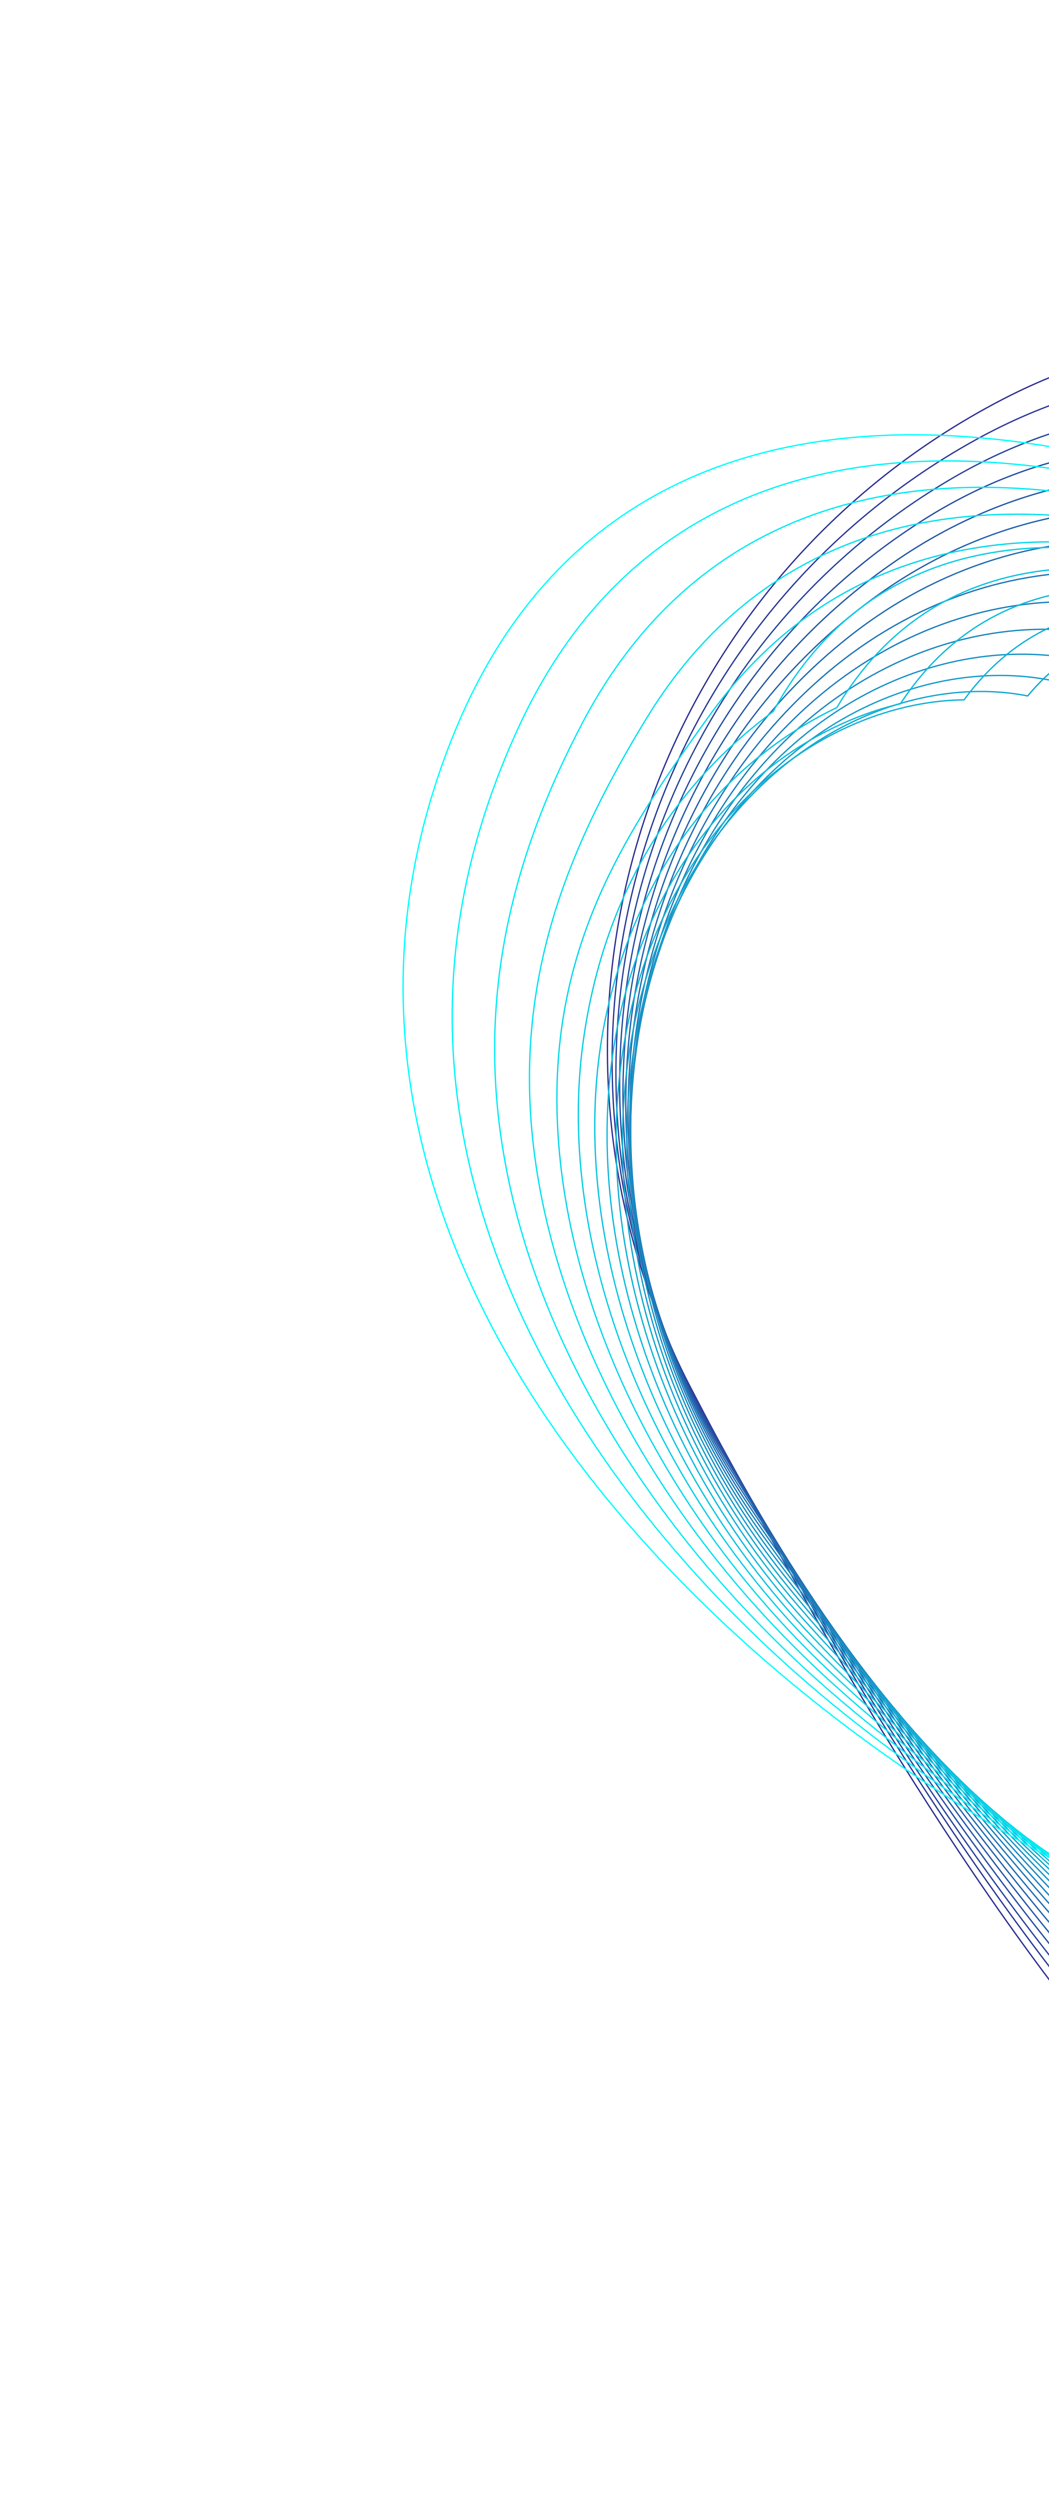 <svg viewBox="0 0 543 1294" fill="none" xmlns="http://www.w3.org/2000/svg"><path d="M929.403 1209.59C697.384 1330.1 477.648 949.568 357.131 717.544c-96.409-185.615-24.091-414.243 161.528-510.66 148.491-77.13 331.392-19.27 408.522 129.221 61.698 118.798 15.42 265.118-103.378 326.816-95.033 49.36-212.092 12.331-261.452-82.702C522.859 504.193 663.433 378.17 716.36 445.54" stroke="#2E3192" stroke-width=".696" stroke-miterlimit="10"/><path d="M927.21 1200.97c-225.417 116.76-443.685-248.358-565.804-474.737-96.243-180.034-31.192-402.016 143.724-498.614 139.902-77.349 309.013-23.735 389.131 110.506 60.753 101.781 38.333 244.907-64.085 314.621-28.338 19.293-59.957 28.573-93.525 29.957-63.884 2.627-136.725-43.733-167.342-102.685-37.611-72.413 94.805-193.752 149.22-129.132" stroke="#2C3B97" stroke-width=".696" stroke-miterlimit="10"/><path d="M925.003 1192.36c-218.81 112.99-436.442-236.231-559.341-457.427-96.727-174.084-38.29-389.775 125.911-486.573 131.309-77.583 286.155-27.235 369.746 91.781 60.1 85.577 60.72 224.98-24.793 302.428-23.718 21.477-51.198 33.381-83.407 38.582-63.577 10.267-147.793-45.33-176.875-101.338-35.726-68.785 88.543-185.458 144.425-123.576" stroke="#2A459C" stroke-width=".696" stroke-miterlimit="10"/><path d="M922.812 1183.74c-212.205 109.23-428.737-224.339-552.88-440.112-96.844-168.329-45.396-377.541 108.104-474.542 122.717-77.815 263.015-29.425 350.347 73.061 60.066 70.49 82.699 205.676 14.499 290.233-19.234 23.847-42.604 38.438-73.294 47.216-63.79 18.242-158.847-46.93-186.407-99.99-33.845-65.172 82.267-177.161 139.635-118.029" stroke="#274EA2" stroke-width=".696" stroke-miterlimit="10"/><path d="M920.61 1175.12C715.007 1280.6 499.601 962.672 374.197 752.311c-96.92-162.583-52.493-365.3 90.291-462.501 114.12-78.04 261.288-48.279 330.963 54.337 72.318 41.774 104.607 187.262 53.791 278.038-14.82 26.478-34.113 43.795-63.177 55.842-64.329 26.669-169.914-48.527-195.939-98.642-31.969-61.55 75.991-168.864 134.846-112.482" stroke="#2558A7" stroke-width=".696" stroke-miterlimit="10"/><path d="M918.413 1166.51c-199.005 101.72-413.231-200.559-539.95-405.495-96.975-156.836-59.594-353.073 72.487-450.455 105.527-78.273 243.762-55.519 311.571 35.621 74.971 22.504 126.915 169.773 93.084 265.844-10.343 29.369-25.625 49.441-53.072 64.471-64.986 35.607-180.977-50.132-205.473-97.295-30.084-57.923 69.715-160.566 130.049-106.94" stroke="#2362AC" stroke-width=".696" stroke-miterlimit="10"/><path d="M916.213 1157.88c-192.399 97.96-405.427-188.671-533.489-388.176-96.997-151.102-66.699-340.838 54.68-438.423 96.929-78.497 226.234-62.772 292.173 16.901 77.626 3.248 149.959 152.926 132.376 253.65-5.664 32.442-17.074 55.324-42.955 73.097-65.548 45.035-192.036-51.725-214.996-95.943-28.203-54.309 63.444-152.277 125.254-101.384" stroke="#216CB1" stroke-width=".696" stroke-miterlimit="10"/><path d="M914.012 1149.26c-185.796 94.21-397.575-176.811-527.021-370.874-96.977-145.38-73.59-328.365 36.868-426.383 88.506-78.532 208.706-70.025 272.787-1.823 80.281-16.008 173.833 136.286 171.669 241.455-.729 35.593-8.428 61.396-32.842 81.731-65.886 54.895-203.099-53.329-224.529-94.595-26.327-50.687 57.168-143.98 120.464-95.837" stroke="#1F76B6" stroke-width=".696" stroke-miterlimit="10"/><path d="M911.814 1140.65c-179.19 90.45-389.675-164.948-520.559-353.557-96.926-139.672-80.648-316.113 19.06-414.351 79.939-78.75 191.178-77.279 253.397-20.538 82.936-35.264 198.363 119.491 210.961 229.261 4.439 38.688.338 67.574-22.724 90.356-65.883 65.092-214.167-54.926-234.062-93.247-24.45-47.066 50.892-135.683 115.675-90.29" stroke="#1C7FBC" stroke-width=".696" stroke-miterlimit="10"/><path d="M909.613 1132.03c-172.589 86.69-381.736-153.116-514.097-336.248-96.836-133.986-87.71-303.873 1.256-402.304 71.378-78.976 173.653-84.519 234.003-39.268 85.592-54.52 223.311 102.381 250.254 217.067 9.791 41.674 9.227 73.819-12.607 98.982-65.508 75.52-225.22-56.527-243.594-91.9-22.56-43.446 44.621-127.394 110.885-84.742" stroke="#1A89C1" stroke-width=".696" stroke-miterlimit="10"/><path d="M907.42 1123.41c-165.982 82.94-373.755-141.308-507.63-318.938-96.706-128.312-94.78-291.639-16.557-390.264 62.816-79.202 156.125-91.773 214.613-57.983 88.247-73.776 248.479 84.892 289.547 204.871 15.242 44.537 18.208 80.085-2.495 107.617-64.753 86.088-236.288-58.123-253.132-90.544-20.684-39.824 38.345-119.097 106.091-79.187" stroke="#1893C6" stroke-width=".696" stroke-miterlimit="10"/><path d="M905.214 1114.8c-159.376 79.17-365.719-129.524-501.168-301.631-96.546-122.666-101.844-279.414-34.364-378.232 54.251-79.441 138.597-99.026 195.228-76.707 90.902-93.032 273.721 67.077 328.847 192.683 20.745 47.278 27.297 86.347 7.624 116.242-63.657 96.727-247.351-59.729-262.665-89.197-18.808-36.202 32.069-110.799 101.293-73.644" stroke="#169DCB" stroke-width=".696" stroke-miterlimit="10"/><path d="M903.013 1106.18c-152.774 75.42-357.621-117.777-494.705-284.318-96.335-117.046-108.913-267.202-52.177-366.191 45.677-79.686 121.068-106.28 175.829-95.428 93.548-112.294 298.956 48.988 368.14 180.488 26.269 49.928 36.453 92.593 17.735 124.876-62.261 107.376-258.41-61.32-272.188-87.844-16.927-32.588 25.792-102.502 96.503-68.097" stroke="#14A7D0" stroke-width=".696" stroke-miterlimit="10"/><path d="M900.821 1097.56c-146.167 71.66-349.488-106.064-488.238-267.011-96.094-111.455-115.998-255.001-69.981-354.145 37.101-79.945 103.543-113.52 156.439-114.144 96.203-131.549 324.142 30.695 407.432 168.294 31.783 52.5 45.667 98.804 27.854 133.502-60.611 118.006-269.473-62.926-281.722-86.496-15.042-28.962 19.522-94.214 91.714-62.55" stroke="#12B1D5" stroke-width=".696" stroke-miterlimit="10"/><path d="M898.614 1088.94c-139.561 67.91-341.281-94.394-481.776-249.691-95.811-105.895-123.092-242.804-87.789-342.113 28.516-80.208 86.015-120.773 137.054-132.867 98.858-150.806 349.262 12.243 446.725 156.099 37.269 55.022 54.936 104.979 37.965 142.136-58.749 128.58-280.532-64.518-291.254-85.149-13.165-25.339 13.255-85.91 86.92-56.994" stroke="#0FBADB" stroke-width=".696" stroke-miterlimit="10"/><path d="M896.421 1080.33c-132.959 64.15-333.03-82.806-475.313-232.385-95.479-100.377-130.21-230.624-105.601-330.073 19.908-80.473 68.486-128.026 117.654-151.588 101.514-170.061 374.318-6.33 486.017 143.905 42.747 57.503 64.251 111.123 48.076 150.757-56.73 139.088-291.595-66.124-300.787-83.802-11.284-21.726 6.978-77.613 82.13-51.447" stroke="#0DC4E0" stroke-width=".696" stroke-miterlimit="10"/><path d="M894.215 1071.71c-126.353 60.39-324.709-71.26-468.847-215.074-95.12-94.9-137.334-218.436-123.413-318.032 11.292-80.744 50.958-135.28 98.269-170.312 104.169-189.318 399.31-24.99 525.31 131.71 48.209 59.95 73.584 117.233 58.193 159.382-54.584 149.522-302.663-67.719-310.319-82.453-9.4-18.099.702-69.317 77.34-45.9" stroke="#0BCEE5" stroke-width=".696" stroke-miterlimit="10"/><path d="M892.015 1063.09c-119.747 56.63-316.334-59.82-462.385-197.763-94.731-89.473-144.485-206.24-141.212-305.994 2.658-81.004 40.905-136.25 78.879-189.027 136.837-190.229 424.244-43.709 564.602 119.515 53.646 62.382 82.941 123.301 68.301 168.016-52.326 159.895-313.717-69.311-319.847-81.106-7.519-14.485-5.569-61.027 72.542-40.357" stroke="#09D8EA" stroke-width=".696" stroke-miterlimit="10"/><path d="M889.822 1054.47c-113.145 52.88-307.902-48.46-455.917-180.456-94.31-84.098-151.656-194.032-159.025-293.953-5.991-81.26 21.805-145.783 59.485-207.757 131.309-215.983 449.122-62.485 603.895 107.322 59.057 64.798 92.32 129.342 78.42 176.641-50.004 170.193-324.781-70.916-329.373-79.753-5.642-10.863-11.845-52.73 67.748-34.802" stroke="#07E2EF" stroke-width=".696" stroke-miterlimit="10"/><path d="M887.616 1045.86c-106.538 49.11-299.407-37.21-449.455-163.148-93.853-78.782-159.009-181.775-176.837-281.913-14.787-81.466 2.434-154.744 40.094-226.472 126.129-240.237 473.962-81.296 643.188 95.127 64.464 67.21 101.714 135.36 88.534 185.276-47.627 180.42-335.851-72.514-338.907-78.406-3.766-7.241-18.121-44.433 62.958-29.254" stroke="#04EBF5" stroke-width=".696" stroke-miterlimit="10"/><path d="M885.424 1037.24c-99.932 45.36-290.868-26.06-442.993-145.831-93.39-73.533-166.11-169.548-194.645-269.881-23.384-81.69-17.084-163.296 20.704-245.187 121.502-263.345 498.76-100.134 682.48 82.932 69.85 69.602 111.12 141.352 98.65 193.902-45.2 190.593-346.903-74.114-348.438-77.059-1.876-3.622-24.392-36.144 58.169-23.707" stroke="#02F5FA" stroke-width=".696" stroke-miterlimit="10"/><path d="M883.222 1028.62c-195.36 87.07-809.675-256.302-647.664-650.279C397.569-15.635 1108.84 450.907 1066.1 651.615c-42.75 200.707-357.978-75.711-357.978-75.711s-30.668-27.847 53.38-18.16" stroke="#0FF" stroke-width=".696" stroke-miterlimit="10"/></svg>